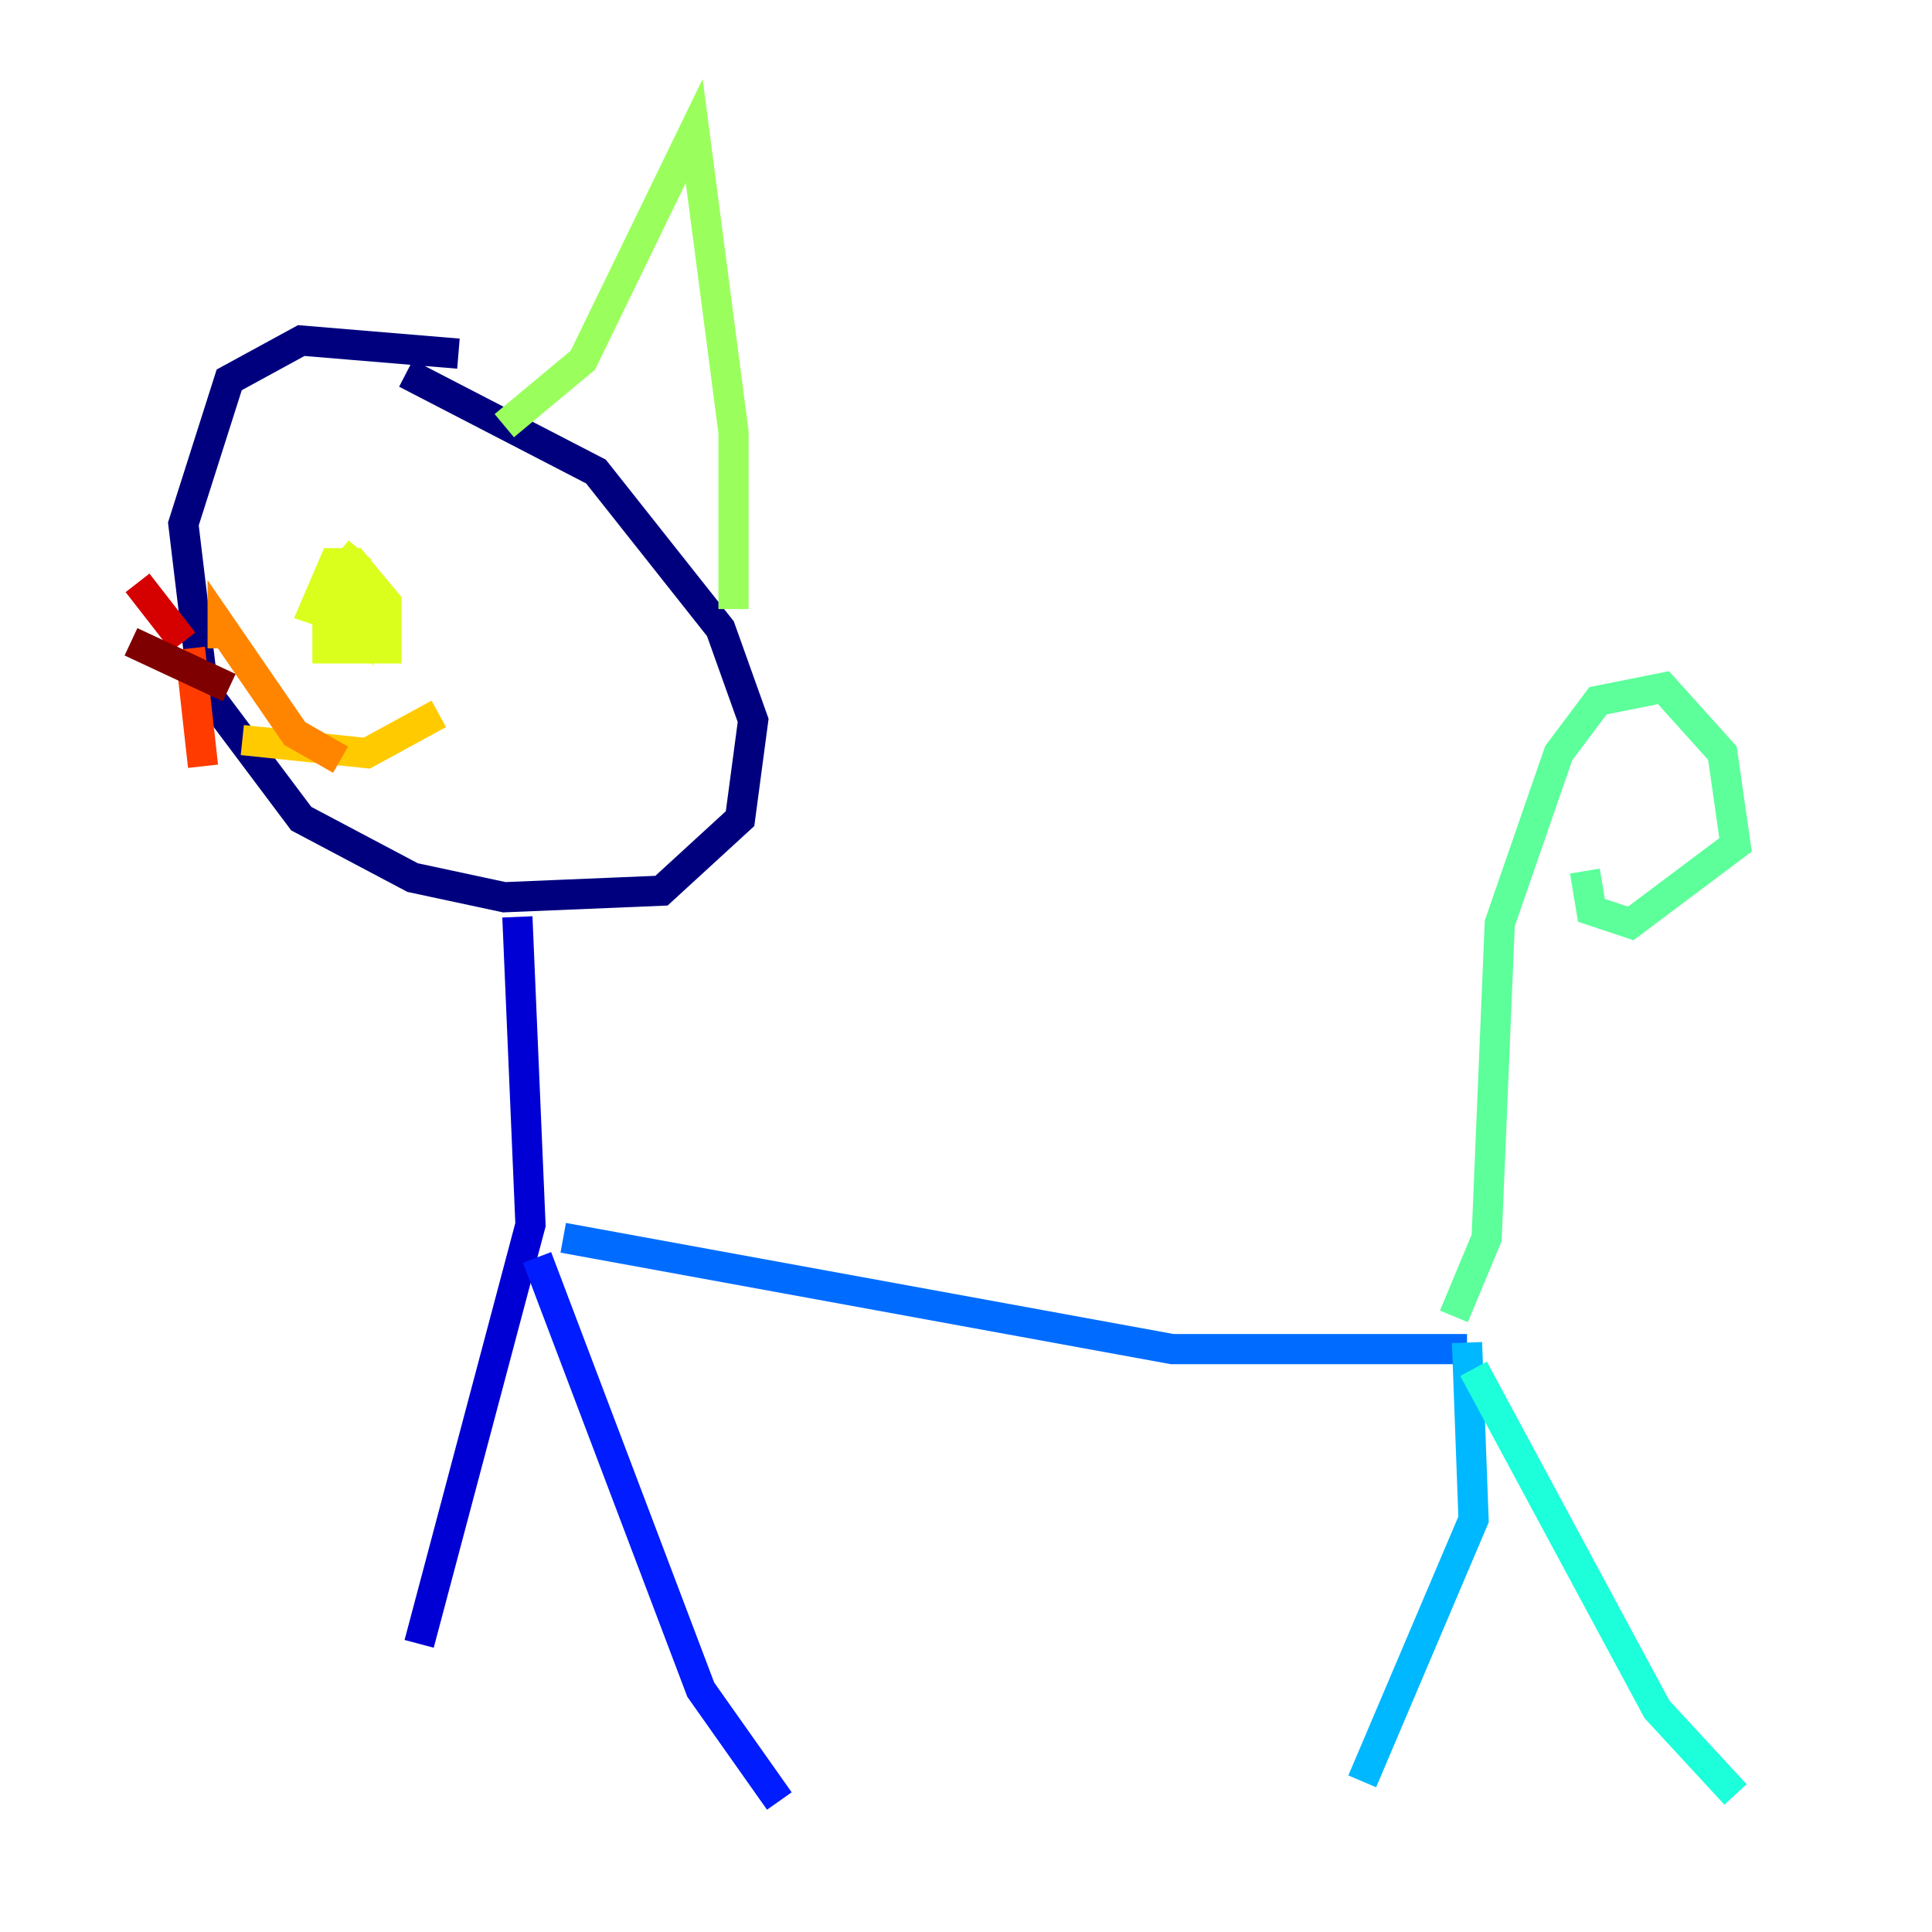 <?xml version="1.0" encoding="utf-8" ?>
<svg baseProfile="tiny" height="128" version="1.2" viewBox="0,0,128,128" width="128" xmlns="http://www.w3.org/2000/svg" xmlns:ev="http://www.w3.org/2001/xml-events" xmlns:xlink="http://www.w3.org/1999/xlink"><defs /><polyline fill="none" points="30.373,23.43 19.959,22.563 15.186,25.166 12.149,34.712 13.451,45.559 19.959,54.237 27.336,58.142 33.41,59.444 43.824,59.01 49.031,54.237 49.898,47.729 47.729,41.654 39.485,31.241 26.902,24.732" stroke="#00007f" stroke-width="2" /><polyline fill="none" points="34.278,60.746 35.146,81.139 27.77,108.909" stroke="#0000d5" stroke-width="2" /><polyline fill="none" points="35.58,83.308 46.427,111.946 51.634,119.322" stroke="#001cff" stroke-width="2" /><polyline fill="none" points="37.315,82.007 77.668,89.383 97.193,89.383" stroke="#006cff" stroke-width="2" /><polyline fill="none" points="97.193,88.949 97.627,100.664 90.251,118.02" stroke="#00b8ff" stroke-width="2" /><polyline fill="none" points="97.627,90.685 109.776,113.248 114.983,118.888" stroke="#1cffda" stroke-width="2" /><polyline fill="none" points="96.325,87.214 98.495,82.007 99.363,61.18 103.268,49.898 105.871,46.427 110.21,45.559 114.115,49.898 114.983,55.973 108.041,61.18 105.437,60.312 105.003,57.709" stroke="#5cff9a" stroke-width="2" /><polyline fill="none" points="33.41,28.203 38.617,23.864 45.993,8.678 48.597,28.637 48.597,40.352" stroke="#9aff5c" stroke-width="2" /><polyline fill="none" points="23.864,36.447 21.695,39.051 21.695,42.956 25.6,42.956 25.6,39.919 23.43,37.315 22.129,37.315 20.827,40.352 23.43,41.22 23.43,38.617 22.563,41.22 23.43,40.352 24.298,41.654 24.732,39.919" stroke="#daff1c" stroke-width="2" /><polyline fill="none" points="16.054,49.031 24.298,49.898 29.071,47.295" stroke="#ffcb00" stroke-width="2" /><polyline fill="none" points="14.752,42.956 14.752,41.654 19.525,48.597 22.563,50.332" stroke="#ff8500" stroke-width="2" /><polyline fill="none" points="12.583,42.956 13.451,50.766" stroke="#ff3b00" stroke-width="2" /><polyline fill="none" points="12.149,42.522 9.112,38.617" stroke="#d50000" stroke-width="2" /><polyline fill="none" points="15.186,45.559 8.678,42.522" stroke="#7f0000" stroke-width="2" /></svg>